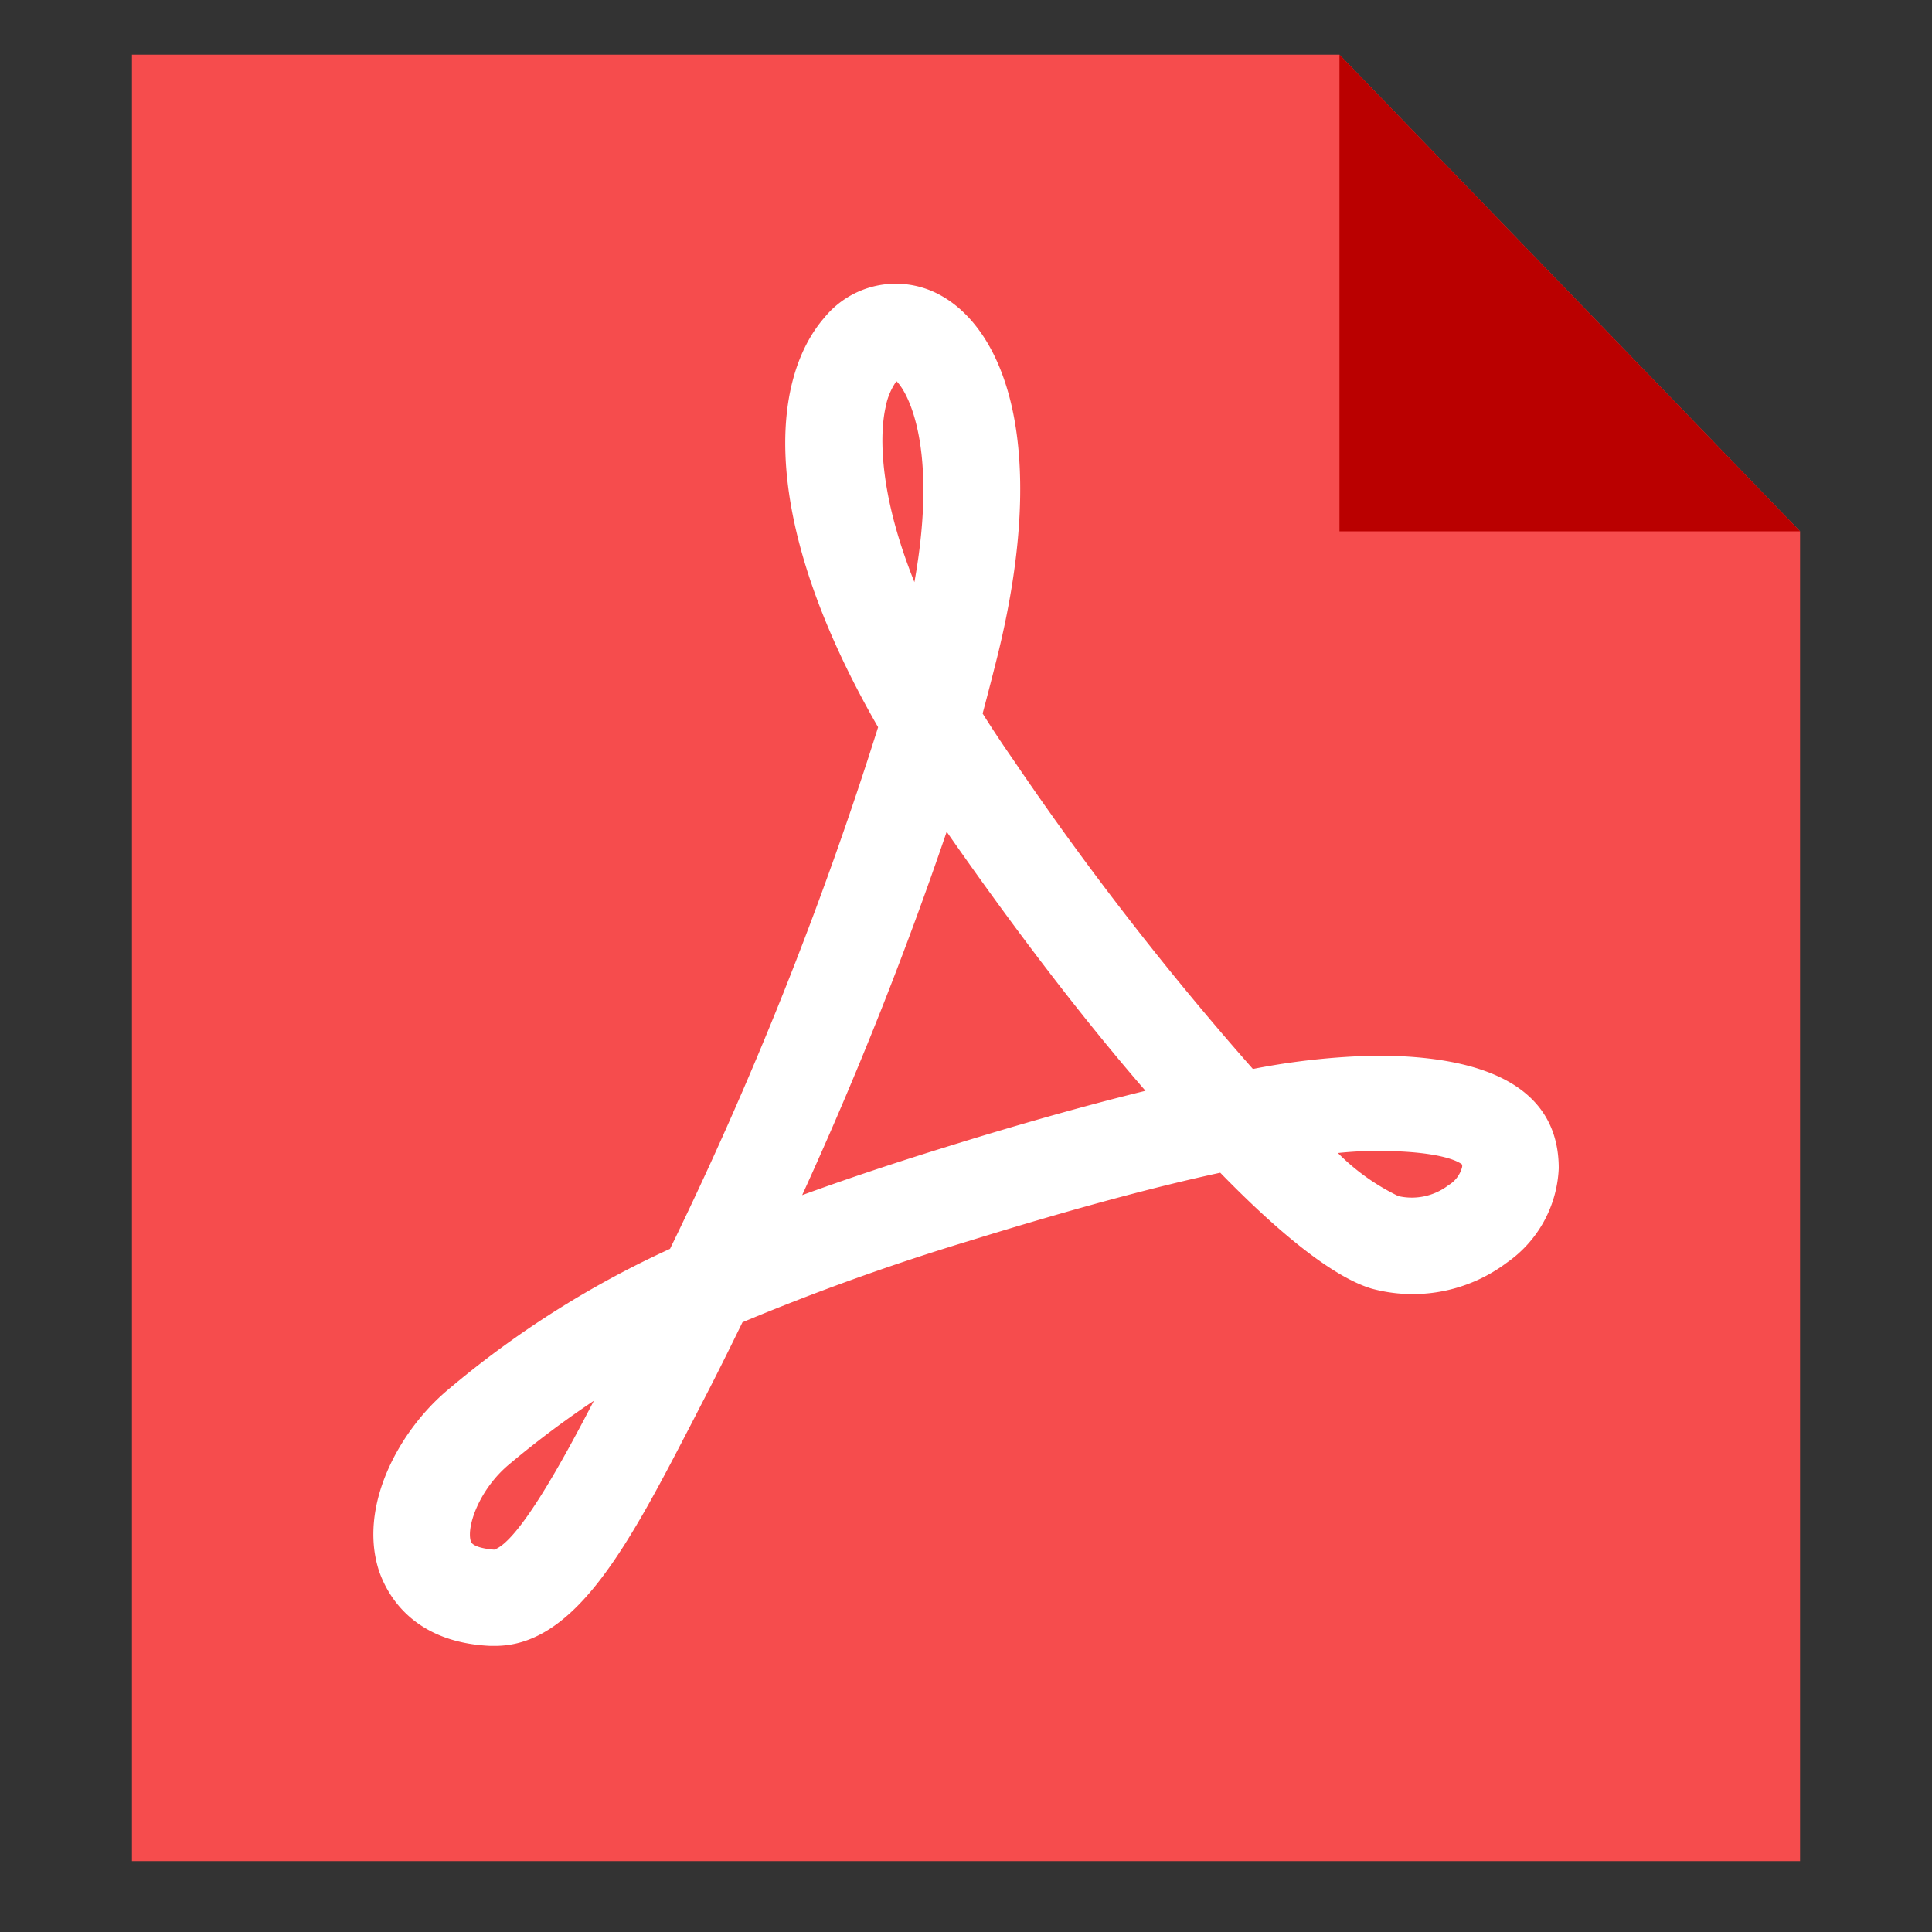 <svg xmlns="http://www.w3.org/2000/svg" viewBox="0 0 100 100"><rect x="0" y="0" width="100" height="100" fill="#333333" stroke="none"/><title>icon-download-pdf</title><g id="Layer_2" data-name="Layer 2"><polygon points="93.17 96.33 6.83 96.33 6.83 2.83 69.33 2.83 93.17 27.5 93.17 96.33" style="fill:#f64c4d"/><polygon points="69.33 2.83 69.33 27.5 93.17 27.5 69.33 2.83" style="fill:#ba0000"/><path d="M25.63,85.19h-.26C21.26,85,20,82.41,19.62,81.32c-1.09-3.33,1-7.24,3.57-9.39a49.85,49.85,0,0,1,11.49-7.29,195.32,195.32,0,0,0,10.77-27c-6.2-10.77-5.56-18-2.78-21.2a4.77,4.77,0,0,1,5.91-1.21c3.26,1.7,5.79,7.48,3.08,18.6-.25,1-.52,2.06-.8,3.1q.72,1.15,1.59,2.4a159,159,0,0,0,12.4,16,37,37,0,0,1,6.38-.69c6.27,0,9.45,2,9.45,5.83A6.27,6.27,0,0,1,78,65.35a8.11,8.11,0,0,1-7,1.35c-1.88-.56-4.59-2.66-7.84-6-3.25.7-7.48,1.82-13,3.53a122.76,122.76,0,0,0-11.73,4.21c-.82,1.68-1.54,3.12-2.13,4.25l-.39.76C32.65,79.74,29.86,85.19,25.63,85.19Zm-.08-5Zm5.18-7.68a50,50,0,0,0-4.36,3.27c-1.56,1.29-2.24,3.24-2,4,.11.32.93.41,1.21.43C26.84,79.79,29.14,75.59,30.73,72.52ZM69.25,59.68a11.36,11.36,0,0,0,3.13,2.23,3.12,3.12,0,0,0,2.6-.57,1.53,1.53,0,0,0,.7-.94.55.55,0,0,0,0-.12h0s-.68-.71-4.44-.71A19.69,19.69,0,0,0,69.25,59.68ZM49,43.05a202,202,0,0,1-7.48,18.81c2.11-.77,4.48-1.57,7.15-2.4q5.93-1.85,10.62-3C56.1,52.78,52.61,48.24,49,43.05ZM46.4,19.73a3.42,3.42,0,0,0-.56,1.34c-.23,1-.54,4,1.49,9.06C48.57,23.2,47,20.31,46.4,19.73Z" style="fill:#fff"/></g></svg>